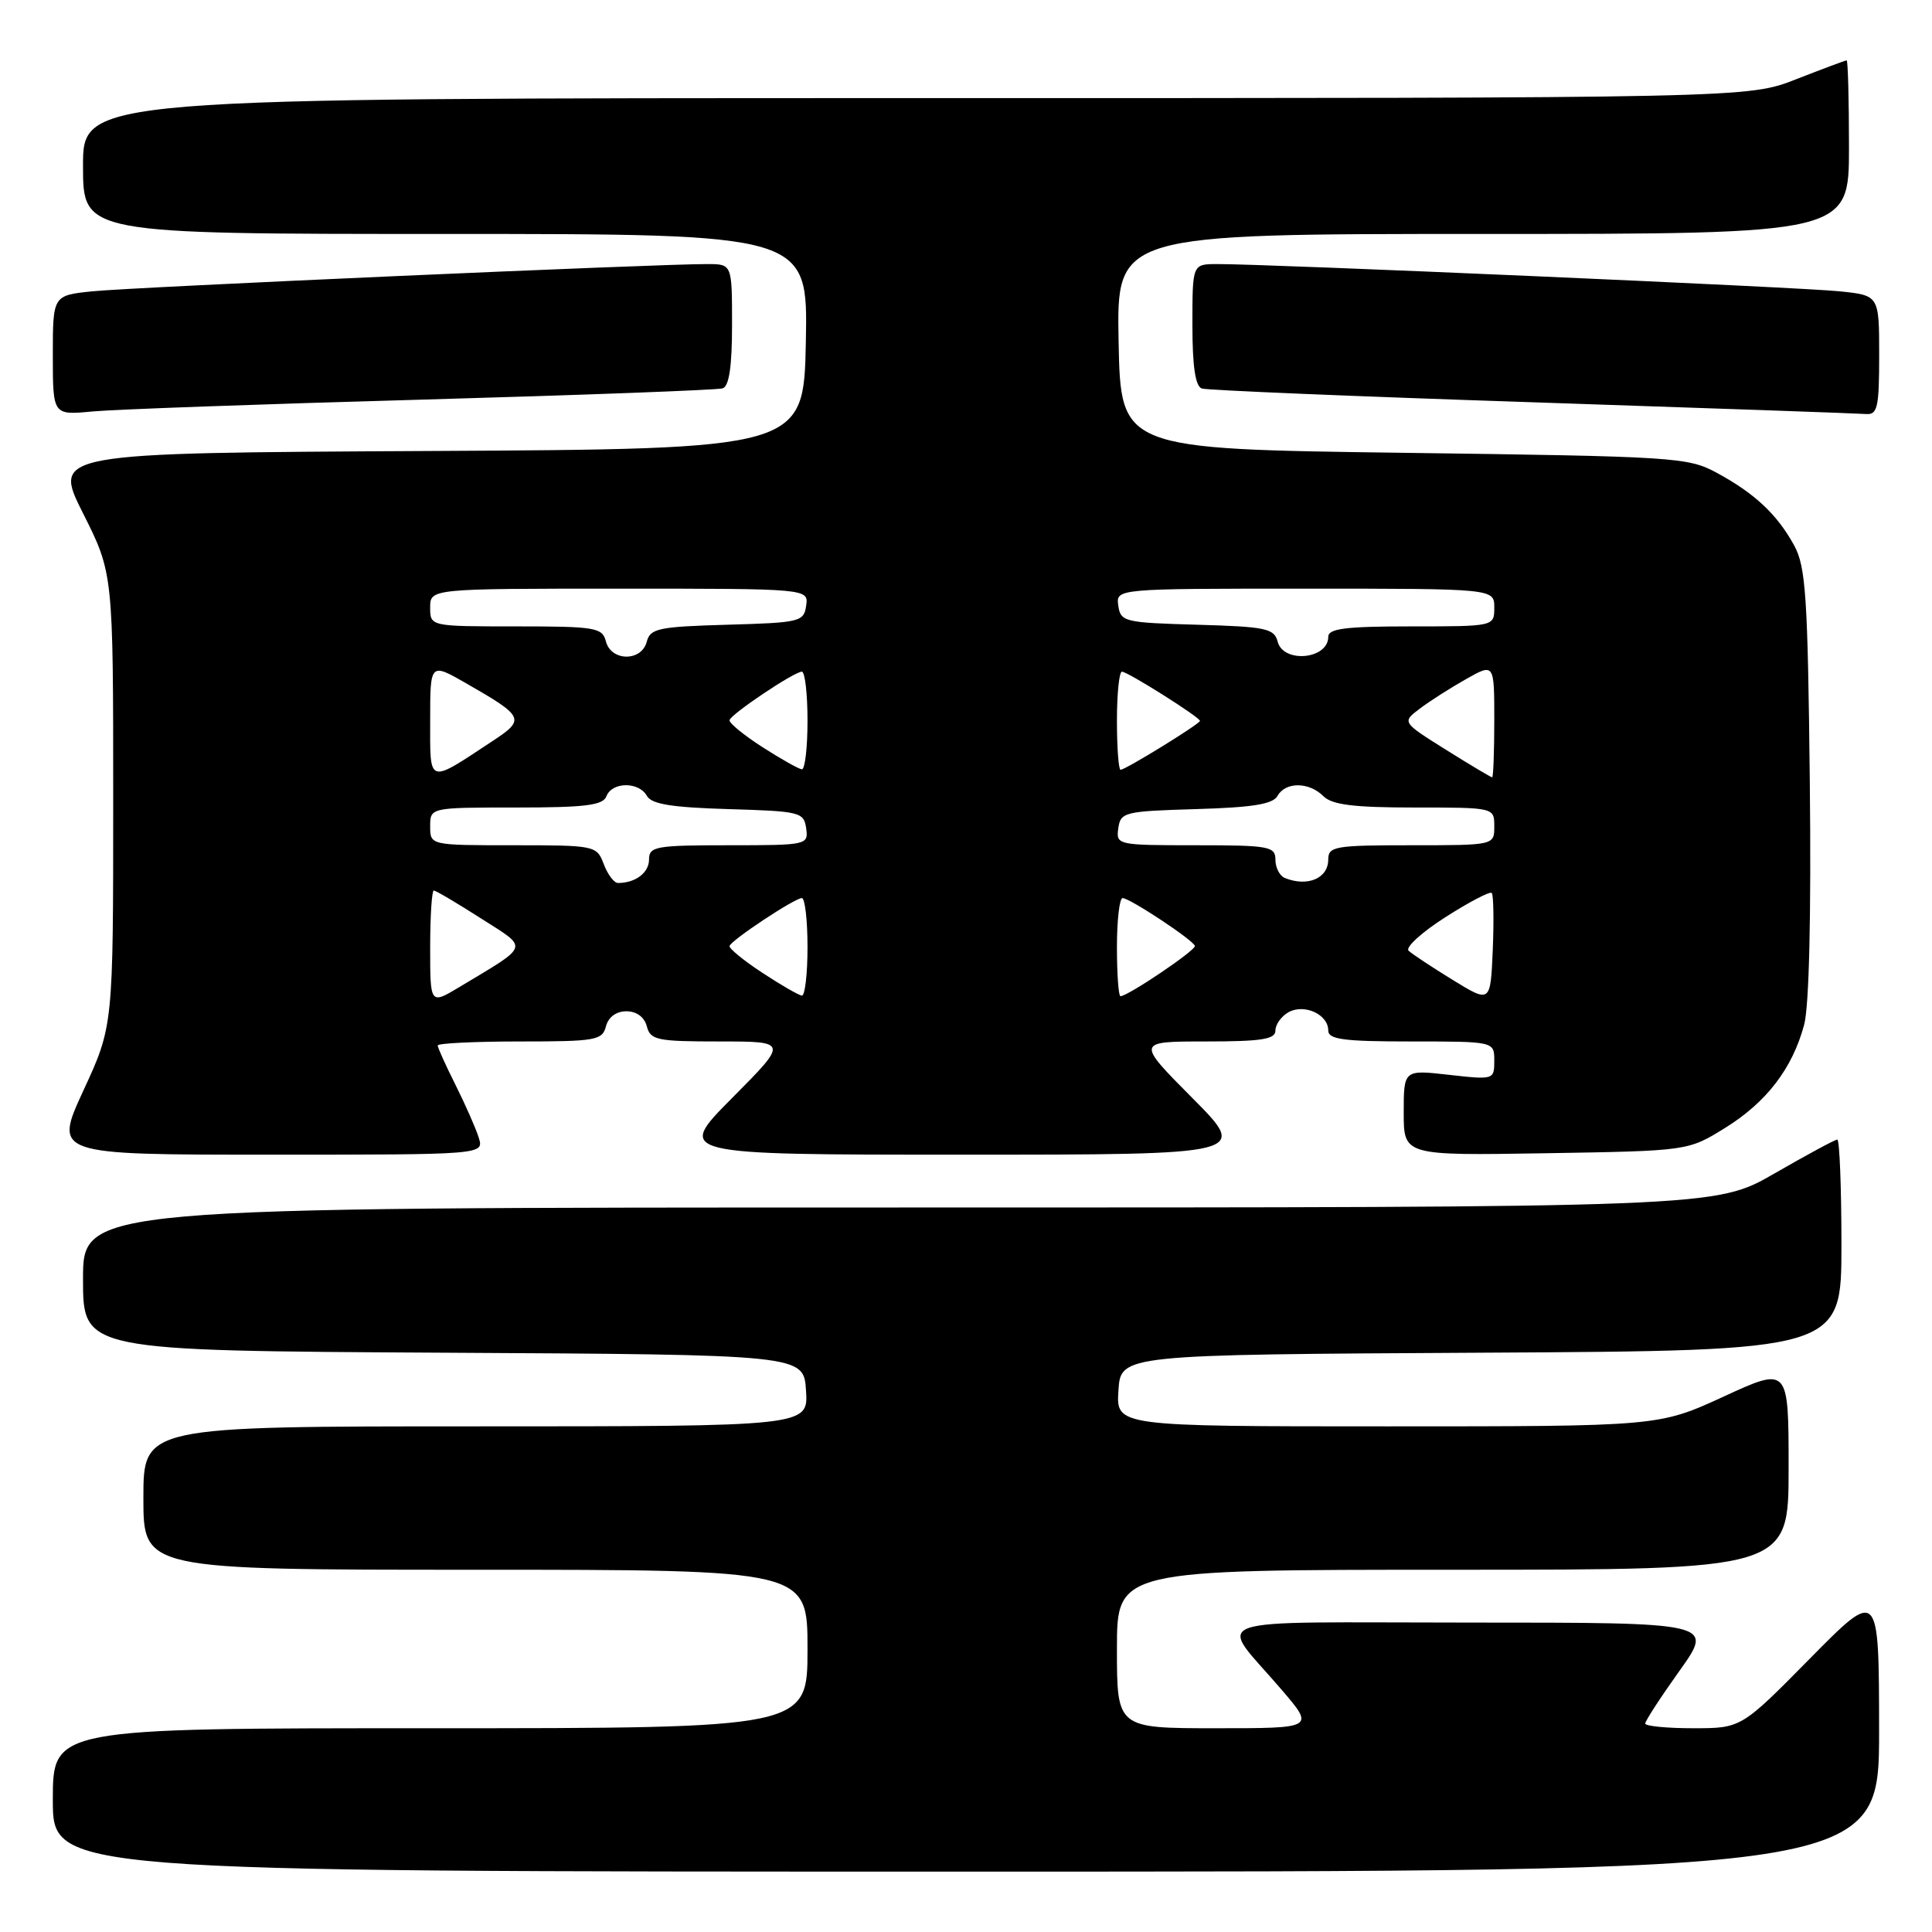 <?xml version="1.0" encoding="UTF-8" standalone="no"?>
<!DOCTYPE svg PUBLIC "-//W3C//DTD SVG 1.1//EN" "http://www.w3.org/Graphics/SVG/1.1/DTD/svg11.dtd" >
<svg xmlns="http://www.w3.org/2000/svg" xmlns:xlink="http://www.w3.org/1999/xlink" version="1.1" viewBox="0 0 256 256">
 <g >
 <path fill="currentColor"
d=" M 248.99 229.25 C 248.97 210.50 248.97 210.50 239.84 219.75 C 230.72 229.00 230.72 229.00 224.36 229.00 C 220.86 229.00 218.00 228.72 218.00 228.38 C 218.00 228.03 220.05 224.88 222.55 221.38 C 227.10 215.00 227.10 215.00 194.93 215.00 C 158.32 215.00 161.31 213.94 169.84 223.92 C 174.19 229.00 174.19 229.00 161.09 229.00 C 148.00 229.00 148.00 229.00 148.00 218.50 C 148.00 208.00 148.00 208.00 192.50 208.00 C 237.00 208.00 237.00 208.00 237.00 194.55 C 237.00 181.09 237.00 181.09 228.40 185.05 C 219.80 189.00 219.80 189.00 183.85 189.00 C 147.89 189.00 147.89 189.00 148.20 184.25 C 148.50 179.50 148.50 179.50 196.25 179.24 C 244.00 178.98 244.00 178.98 244.00 164.99 C 244.00 157.30 243.75 151.00 243.45 151.00 C 243.15 151.00 239.40 153.03 235.11 155.50 C 227.30 160.00 227.30 160.00 119.15 160.00 C 11.00 160.00 11.00 160.00 11.00 169.49 C 11.00 178.98 11.00 178.98 58.75 179.24 C 106.50 179.50 106.50 179.50 106.80 184.25 C 107.11 189.00 107.11 189.00 63.05 189.00 C 19.00 189.00 19.00 189.00 19.00 198.50 C 19.00 208.00 19.00 208.00 63.00 208.00 C 107.00 208.00 107.00 208.00 107.00 218.50 C 107.00 229.00 107.00 229.00 57.00 229.00 C 7.00 229.00 7.00 229.00 7.00 238.50 C 7.00 248.00 7.00 248.00 128.00 248.00 C 249.00 248.00 249.00 248.00 248.99 229.25 Z  M 63.44 150.75 C 63.05 149.51 61.67 146.38 60.37 143.78 C 59.07 141.19 58.00 138.83 58.00 138.53 C 58.00 138.24 62.90 138.00 68.88 138.00 C 78.93 138.00 79.81 137.85 80.29 136.00 C 80.61 134.77 81.65 134.00 83.00 134.00 C 84.35 134.00 85.39 134.77 85.71 136.00 C 86.18 137.82 87.07 138.00 95.34 138.00 C 104.45 138.00 104.45 138.00 97.00 145.50 C 89.55 153.00 89.55 153.00 127.50 153.00 C 165.45 153.00 165.45 153.00 158.00 145.50 C 150.55 138.00 150.55 138.00 159.78 138.00 C 167.17 138.00 169.00 137.71 169.00 136.55 C 169.00 135.75 169.78 134.67 170.72 134.13 C 172.82 132.96 176.00 134.41 176.00 136.54 C 176.00 137.73 178.01 138.00 187.00 138.00 C 198.00 138.00 198.00 138.00 198.00 140.55 C 198.00 143.07 197.94 143.09 192.00 142.42 C 186.00 141.74 186.00 141.74 186.00 147.43 C 186.00 153.12 186.00 153.12 204.83 152.81 C 223.67 152.50 223.67 152.50 228.56 149.47 C 234.06 146.07 237.50 141.59 239.06 135.78 C 239.72 133.33 240.00 121.30 239.81 103.68 C 239.54 79.04 239.28 75.10 237.74 72.28 C 235.49 68.17 232.52 65.38 227.50 62.66 C 223.66 60.58 222.04 60.48 186.00 60.00 C 148.50 59.50 148.50 59.50 148.22 45.25 C 147.95 31.00 147.95 31.00 196.47 31.00 C 245.00 31.00 245.00 31.00 245.00 19.50 C 245.00 13.18 244.86 8.00 244.69 8.00 C 244.52 8.00 241.51 9.13 238.00 10.50 C 231.62 13.00 231.62 13.00 121.31 13.00 C 11.00 13.00 11.00 13.00 11.00 22.00 C 11.00 31.00 11.00 31.00 59.03 31.00 C 107.05 31.00 107.05 31.00 106.78 45.25 C 106.50 59.50 106.50 59.50 56.74 59.76 C 6.99 60.02 6.99 60.02 10.99 67.99 C 15.00 75.96 15.00 75.96 15.00 105.96 C 15.00 135.96 15.00 135.96 11.06 144.48 C 7.13 153.00 7.13 153.00 35.63 153.00 C 64.13 153.00 64.13 153.00 63.44 150.75 Z  M 56.00 52.95 C 77.18 52.35 95.06 51.68 95.75 51.46 C 96.61 51.19 97.00 48.58 97.00 43.03 C 97.00 35.00 97.00 35.00 93.75 34.99 C 87.41 34.96 17.42 38.06 12.25 38.60 C 7.00 39.14 7.00 39.14 7.00 47.08 C 7.00 55.02 7.00 55.02 12.25 54.52 C 15.14 54.25 34.82 53.54 56.00 52.95 Z  M 249.00 47.07 C 249.00 39.14 249.00 39.14 243.75 38.60 C 238.64 38.06 167.74 34.96 161.25 34.99 C 158.00 35.00 158.00 35.00 158.00 43.03 C 158.00 48.57 158.39 51.19 159.25 51.48 C 159.94 51.71 179.62 52.53 203.00 53.30 C 226.38 54.08 246.29 54.78 247.25 54.86 C 248.78 54.98 249.00 54.01 249.00 47.07 Z  M 57.00 125.56 C 57.00 121.40 57.22 118.00 57.48 118.00 C 57.74 118.00 60.54 119.65 63.68 121.66 C 70.12 125.78 70.34 125.09 60.84 130.81 C 57.00 133.11 57.00 133.11 57.00 125.56 Z  M 192.50 129.85 C 189.75 128.16 187.12 126.42 186.65 125.98 C 186.18 125.55 188.36 123.55 191.51 121.54 C 194.65 119.53 197.42 118.08 197.66 118.32 C 197.90 118.56 197.96 121.94 197.80 125.84 C 197.50 132.92 197.50 132.92 192.50 129.85 Z  M 101.00 128.89 C 98.53 127.27 96.58 125.67 96.67 125.35 C 96.89 124.57 105.29 119.01 106.25 119.00 C 106.66 119.00 107.00 121.92 107.00 125.50 C 107.00 129.07 106.66 131.97 106.25 131.92 C 105.84 131.88 103.47 130.52 101.00 128.89 Z  M 148.00 125.50 C 148.00 121.92 148.34 119.00 148.75 119.00 C 149.71 119.01 158.11 124.56 158.33 125.34 C 158.49 125.90 149.45 132.00 148.47 132.00 C 148.21 132.00 148.00 129.07 148.00 125.50 Z  M 80.00 114.50 C 79.07 112.04 78.86 112.00 68.02 112.00 C 57.00 112.00 57.00 112.00 57.00 109.50 C 57.00 107.00 57.00 107.00 68.39 107.00 C 77.60 107.00 79.90 106.71 80.36 105.50 C 81.10 103.58 84.65 103.55 85.72 105.46 C 86.33 106.56 89.03 106.99 96.52 107.21 C 106.01 107.49 106.52 107.61 106.82 109.75 C 107.13 111.96 106.96 112.00 96.57 112.00 C 86.87 112.00 86.00 112.16 86.00 113.89 C 86.00 115.64 84.20 117.00 81.89 117.00 C 81.37 117.00 80.52 115.88 80.00 114.50 Z  M 170.25 116.34 C 169.56 116.06 169.00 114.97 169.00 113.92 C 169.00 112.15 168.18 112.00 158.43 112.00 C 148.04 112.00 147.87 111.96 148.18 109.75 C 148.48 107.61 148.99 107.49 158.48 107.21 C 165.97 106.99 168.67 106.56 169.28 105.46 C 170.34 103.57 173.45 103.59 175.36 105.50 C 176.50 106.64 179.37 107.00 187.43 107.00 C 198.00 107.00 198.00 107.00 198.00 109.50 C 198.00 112.00 198.00 112.00 187.00 112.00 C 176.87 112.00 176.00 112.15 176.00 113.89 C 176.00 116.39 173.26 117.55 170.25 116.34 Z  M 57.00 95.44 C 57.00 87.81 57.00 87.81 61.75 90.53 C 69.47 94.96 69.64 95.31 65.30 98.17 C 56.58 103.92 57.00 104.06 57.00 95.44 Z  M 191.60 99.35 C 185.76 95.69 185.76 95.69 188.13 93.90 C 189.43 92.91 192.19 91.15 194.25 89.99 C 198.00 87.87 198.00 87.87 198.00 95.44 C 198.00 99.60 197.87 103.00 197.72 103.00 C 197.56 103.00 194.81 101.36 191.60 99.35 Z  M 101.00 98.98 C 98.53 97.39 96.58 95.79 96.67 95.42 C 96.88 94.60 105.22 89.01 106.25 89.00 C 106.66 89.00 107.00 91.92 107.00 95.50 C 107.00 99.08 106.66 101.97 106.25 101.94 C 105.84 101.90 103.47 100.57 101.00 98.98 Z  M 148.00 95.50 C 148.00 91.92 148.30 89.00 148.66 89.00 C 149.42 89.00 159.00 95.04 159.00 95.52 C 159.00 95.92 149.13 102.00 148.48 102.00 C 148.22 102.00 148.00 99.08 148.00 95.50 Z  M 80.29 85.00 C 79.81 83.15 78.93 83.00 68.38 83.00 C 57.00 83.00 57.00 83.00 57.00 80.50 C 57.00 78.00 57.00 78.00 82.07 78.00 C 107.14 78.00 107.14 78.00 106.82 80.25 C 106.52 82.39 106.01 82.51 96.36 82.78 C 87.24 83.04 86.16 83.27 85.70 85.03 C 85.01 87.68 80.99 87.66 80.29 85.00 Z  M 169.30 85.03 C 168.84 83.27 167.76 83.04 158.64 82.78 C 148.99 82.51 148.48 82.39 148.18 80.25 C 147.86 78.00 147.86 78.00 172.93 78.00 C 198.00 78.00 198.00 78.00 198.00 80.50 C 198.00 83.00 198.00 83.00 187.00 83.00 C 178.26 83.00 176.00 83.29 176.00 84.39 C 176.00 87.36 170.06 87.93 169.30 85.03 Z "/>
</g>
</svg>